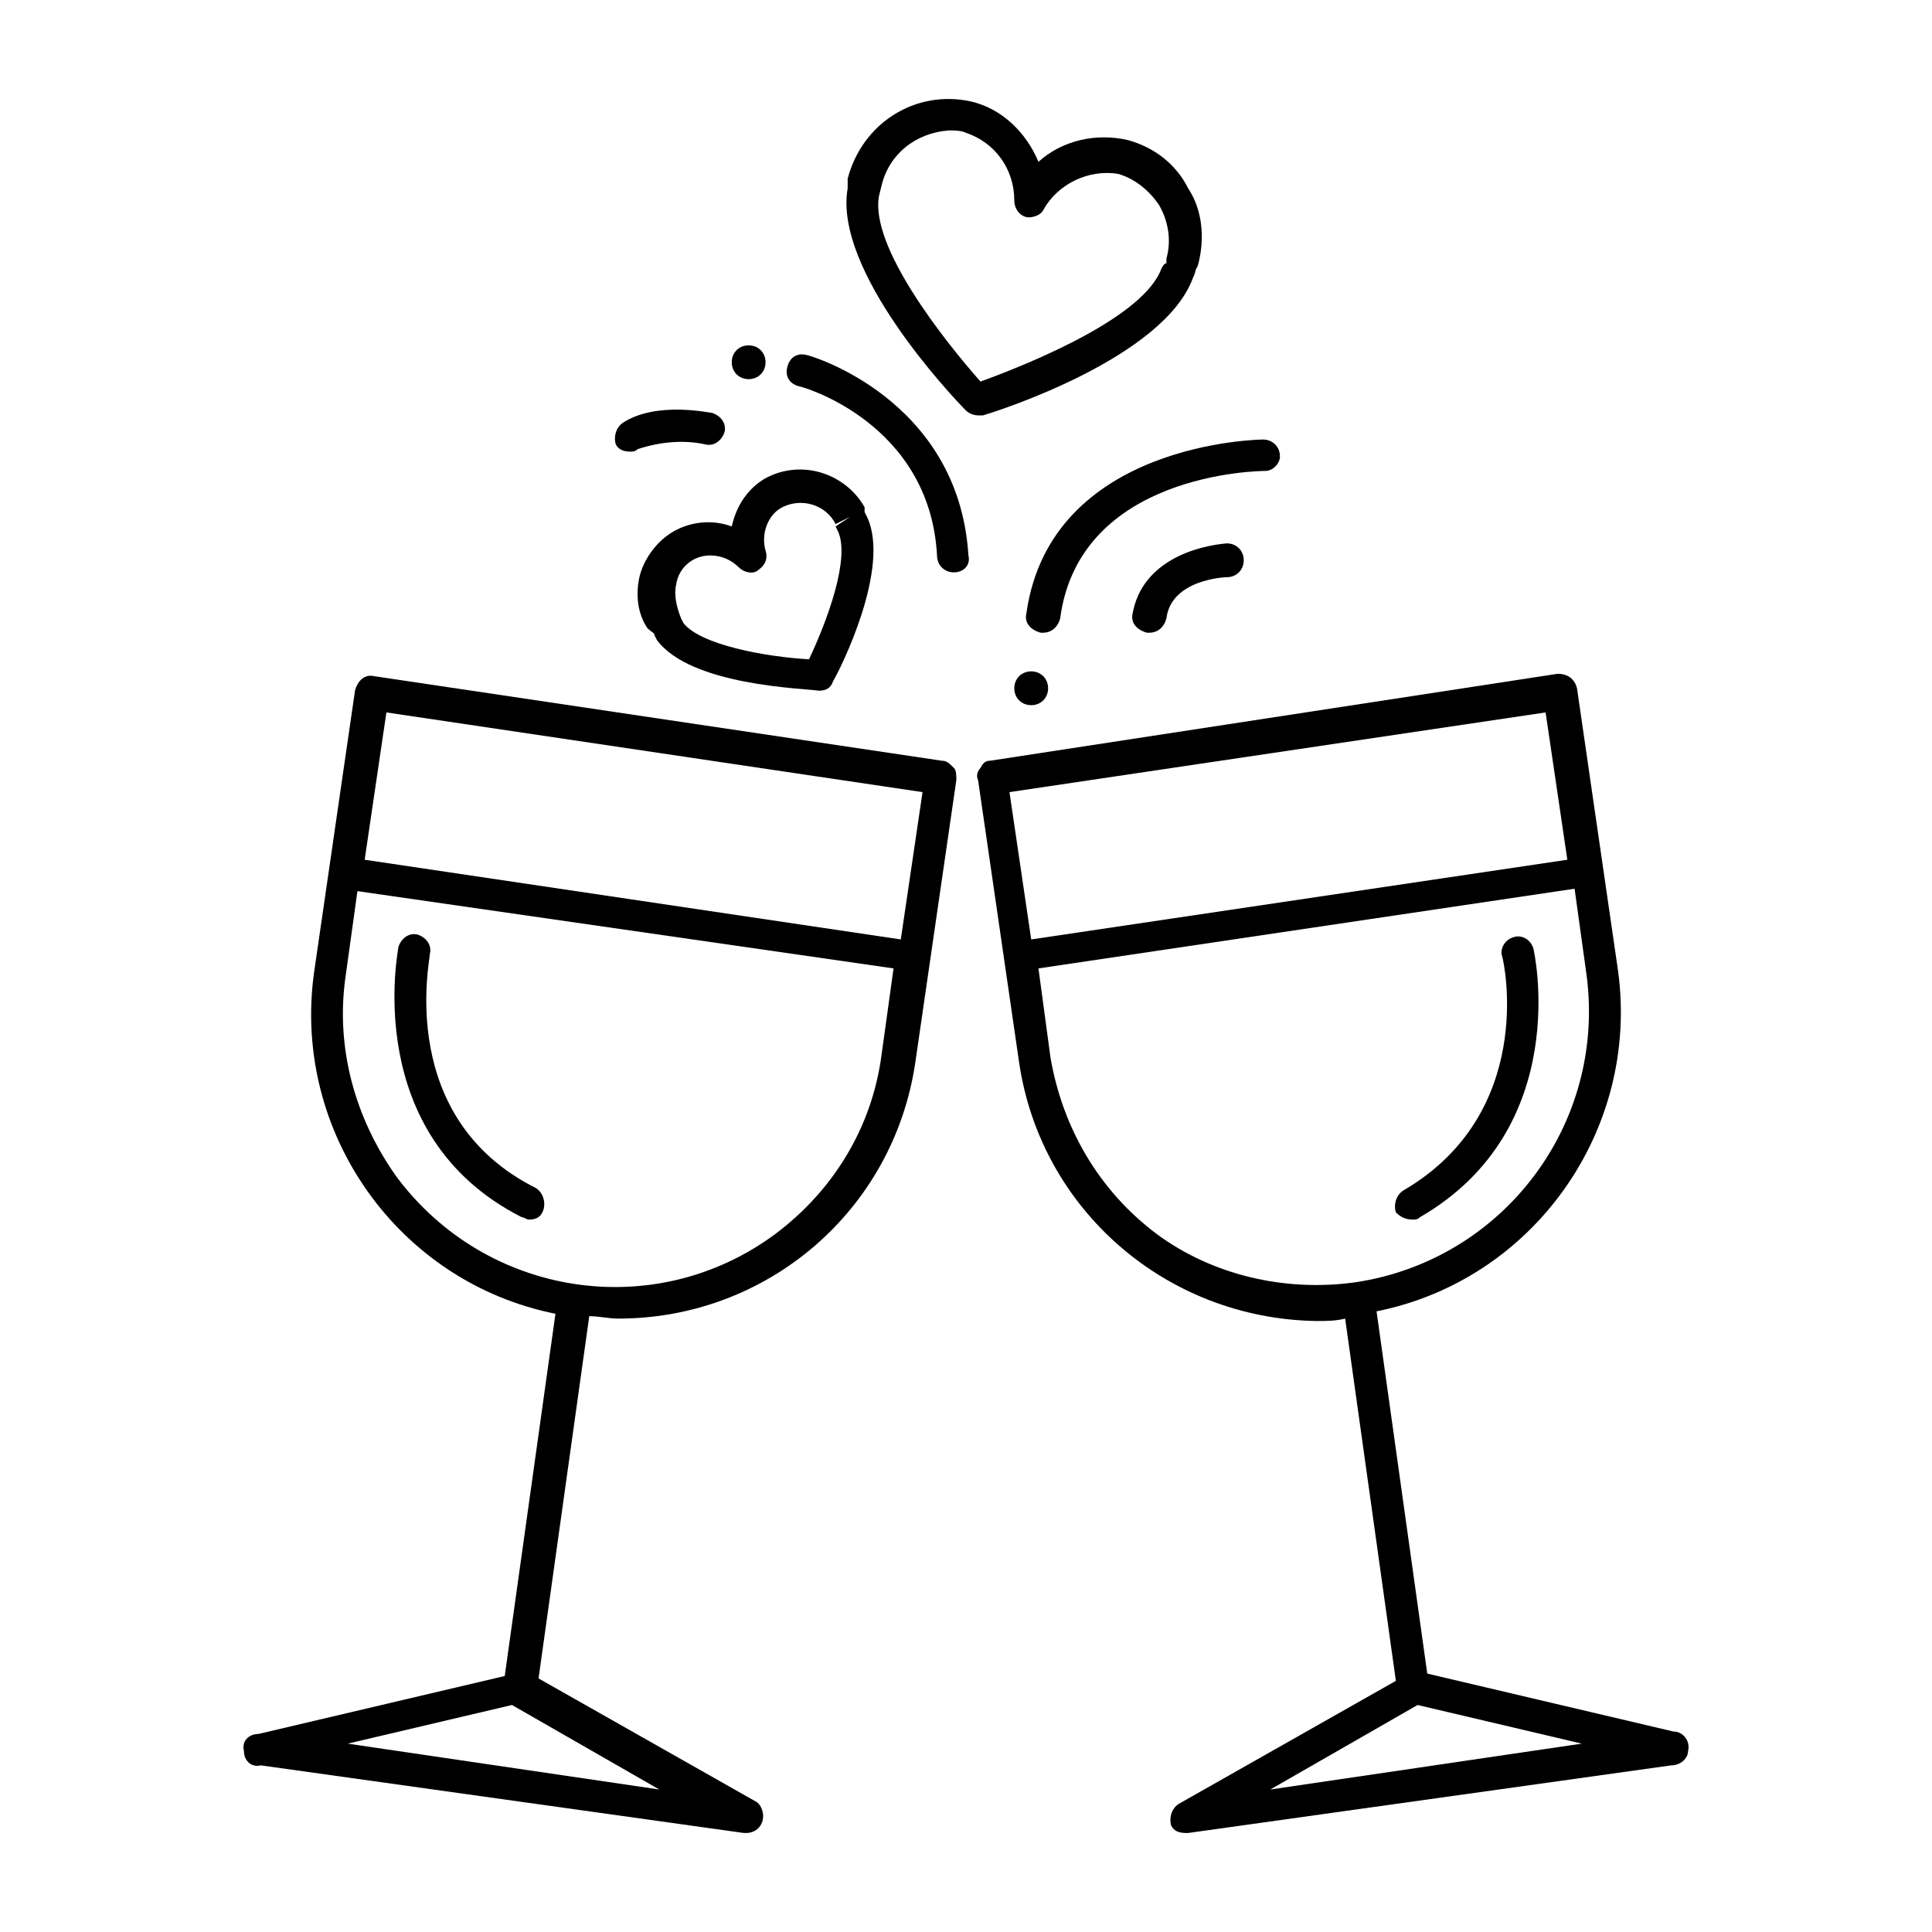 <?xml version="1.0" encoding="utf-8"?>
<!-- Generator: Adobe Illustrator 28.2.0, SVG Export Plug-In . SVG Version: 6.00 Build 0)  -->
<svg version="1.1" id="Layer_1" xmlns="http://www.w3.org/2000/svg" xmlns:xlink="http://www.w3.org/1999/xlink" x="0px" y="0px"
	 viewBox="0 0 80 80" style="enable-background:new 0 0 80 80;" xml:space="preserve">
<g>
	<path d="M39,31.5L15.5,28c-0.4-0.1-0.7,0.2-0.8,0.6L13,40.3c-0.9,6.6,3.5,12.8,10,14.1l-2.1,15l-10.2,2.4c-0.4,0-0.7,0.3-0.6,0.7
		c0,0.4,0.3,0.7,0.7,0.6l20,2.8h0.1c0.4,0,0.7-0.3,0.7-0.7c0-0.2-0.1-0.5-0.3-0.6l-9-5.1l2.1-15c0.4,0,0.8,0.1,1.2,0.1
		c6.2,0,11.4-4.5,12.3-10.6l1.7-11.7c0-0.2,0-0.4-0.1-0.5C39.3,31.6,39.2,31.5,39,31.5z M16,29.5l22.2,3.3l-0.9,6.1l-22.2-3.3
		L16,29.5z M14.4,72.2l6.8-1.6l6.1,3.5L14.4,72.2z M32.1,51.1c-5,3.7-12,2.6-15.7-2.4c-1.7-2.4-2.5-5.3-2.1-8.2l0.5-3.6L37,40.1
		l-0.5,3.6C36.1,46.7,34.5,49.3,32.1,51.1L32.1,51.1z"/>
	<path d="M22.2,49.2c-5.8-2.9-4.4-9.4-4.4-9.7c0.1-0.4-0.2-0.7-0.5-0.8c-0.4-0.1-0.7,0.2-0.8,0.5c0,0.1-1.6,7.8,5.1,11.2
		c0.1,0,0.2,0.1,0.3,0.1c0.3,0,0.5-0.1,0.6-0.4C22.6,49.8,22.5,49.4,22.2,49.2z"/>
	<path d="M58.5,50.5c0.1,0,0.2,0,0.3-0.1c6.4-3.7,4.7-11.1,4.7-11.1c-0.1-0.4-0.5-0.6-0.8-0.5c-0.4,0.1-0.6,0.5-0.5,0.8
		s1.4,6.5-4.1,9.7c-0.3,0.2-0.4,0.6-0.3,0.9C58,50.4,58.2,50.5,58.5,50.5z"/>
	<path d="M33.4,14.7c-0.4-0.1-0.7,0.1-0.8,0.5s0.1,0.7,0.5,0.8l0,0c0.1,0,5.4,1.5,5.7,7c0,0.4,0.3,0.7,0.7,0.7l0,0
		c0.4,0,0.7-0.3,0.6-0.7l0,0C39.7,16.5,33.5,14.7,33.4,14.7z"/>
	<path d="M53,18.9c0-0.4-0.3-0.7-0.7-0.7c-0.1,0-8.8,0.1-9.8,7.2c-0.1,0.4,0.2,0.7,0.6,0.8h0.1c0.3,0,0.6-0.2,0.7-0.6
		c0.8-6,8.2-6.1,8.5-6.1C52.7,19.5,53,19.2,53,18.9z"/>
	<path d="M46.9,25.4c-0.1,0.4,0.2,0.7,0.6,0.8h0.1c0.3,0,0.6-0.2,0.7-0.6c0.2-1.6,2.4-1.7,2.5-1.7c0.4,0,0.7-0.3,0.7-0.7
		s-0.3-0.7-0.7-0.7C49.6,22.6,47.3,23.2,46.9,25.4z"/>
	<path d="M69.3,71.7l-10.2-2.4l-2.1-15c6.5-1.3,10.9-7.5,10-14.1l-1.7-11.7c-0.1-0.4-0.4-0.6-0.8-0.6L41,31.5
		c-0.2,0-0.3,0.1-0.4,0.3c-0.1,0.1-0.2,0.3-0.1,0.5L42.2,44c0.9,6.1,6.1,10.6,12.3,10.7c0.4,0,0.8,0,1.2-0.1l2.1,15l-9,5.1
		c-0.3,0.2-0.4,0.6-0.3,0.9c0.1,0.2,0.3,0.3,0.6,0.3h0.1l20-2.8c0.4,0,0.7-0.3,0.7-0.6C70,72.1,69.7,71.7,69.3,71.7L69.3,71.7z
		 M64,29.5l0.9,6.1l-22.2,3.3l-0.9-6.1L64,29.5z M47.9,51.1c-2.4-1.8-3.9-4.4-4.4-7.3L43,40.1l22.2-3.3l0.5,3.6
		c0.8,6.2-3.5,11.8-9.6,12.7C53.2,53.5,50.2,52.8,47.9,51.1z M52.6,74.1l6.1-3.5l6.8,1.6L52.6,74.1z"/>
	<path d="M42.7,29.2c0.4,0,0.7-0.3,0.7-0.7s-0.3-0.7-0.7-0.7l0,0c-0.4,0-0.7,0.3-0.7,0.7S42.3,29.2,42.7,29.2z"/>
	<path d="M31,15.7c0.4,0,0.7-0.3,0.7-0.7s-0.3-0.7-0.7-0.7l0,0c-0.4,0-0.7,0.3-0.7,0.7S30.6,15.7,31,15.7z"/>
	<path d="M29.2,18.4c0.4,0.1,0.7-0.2,0.8-0.5c0.1-0.4-0.2-0.7-0.5-0.8c-0.1,0-2.3-0.5-3.7,0.4c-0.3,0.2-0.4,0.6-0.3,0.9l0,0
		c0.1,0.2,0.3,0.3,0.6,0.3c0.1,0,0.2,0,0.3-0.1C27.3,18.3,28.3,18.2,29.2,18.4z"/>
	<path d="M49.4,11.5c0,0,0.1-0.2,0.1-0.3l0.1-0.2c0.3-1.1,0.2-2.3-0.4-3.2c-0.5-1-1.4-1.7-2.5-2c-1.3-0.3-2.7,0-3.7,0.9
		c-0.5-1.2-1.5-2.2-2.8-2.5c-2.3-0.5-4.5,0.9-5.1,3.2l0,0v0.2v0.2c-0.6,3.4,4.3,8.6,4.9,9.2c0.1,0.1,0.3,0.2,0.5,0.2
		c0.1,0,0.1,0,0.2,0C41.4,17,48.2,14.8,49.4,11.5z M48.1,11.1c-0.7,2-5.3,3.9-7.5,4.7c-1.5-1.7-4.6-5.6-4.2-7.7l0.1-0.4
		c0.3-1.3,1.4-2.2,2.8-2.3c0.2,0,0.5,0,0.7,0.1c1.2,0.4,2,1.5,2,2.8C42,8.7,42.3,9,42.6,9c0.2,0,0.5-0.1,0.6-0.3
		c0.6-1.1,1.9-1.7,3.1-1.5C47,7.4,47.6,7.9,48,8.5c0.4,0.7,0.5,1.5,0.3,2.2v0.2C48.2,10.9,48.1,11.1,48.1,11.1z"/>
	<path d="M27.1,26.3l0.1,0.2c1.4,1.9,6.1,2,6.7,2.1l0,0c0.3,0,0.5-0.1,0.6-0.4c0.3-0.5,2.4-4.7,1.4-6.8l-0.1-0.2l0-0.2l0,0
		c-0.8-1.4-2.6-2-4.1-1.2c-0.7,0.4-1.2,1.1-1.4,2c-0.8-0.3-1.7-0.2-2.4,0.2c-0.7,0.4-1.2,1.1-1.4,1.8c-0.2,0.8-0.1,1.6,0.3,2.2
		C27,26.2,27.1,26.2,27.1,26.3z M28,24.2c0.1-0.7,0.7-1.2,1.4-1.2c0.5,0,0.9,0.2,1.2,0.5c0.2,0.2,0.6,0.3,0.8,0.1
		c0.3-0.2,0.4-0.5,0.3-0.8c-0.2-0.7,0.1-1.5,0.7-1.8c0.8-0.4,1.8-0.1,2.2,0.7l0.6-0.3l-0.6,0.4l0.1,0.2c0.5,1.1-0.4,3.6-1.2,5.3
		c-1.8-0.1-4.5-0.6-5.2-1.5l-0.1-0.2C28,25.1,27.9,24.6,28,24.2L28,24.2z"/>
</g>
</svg>
